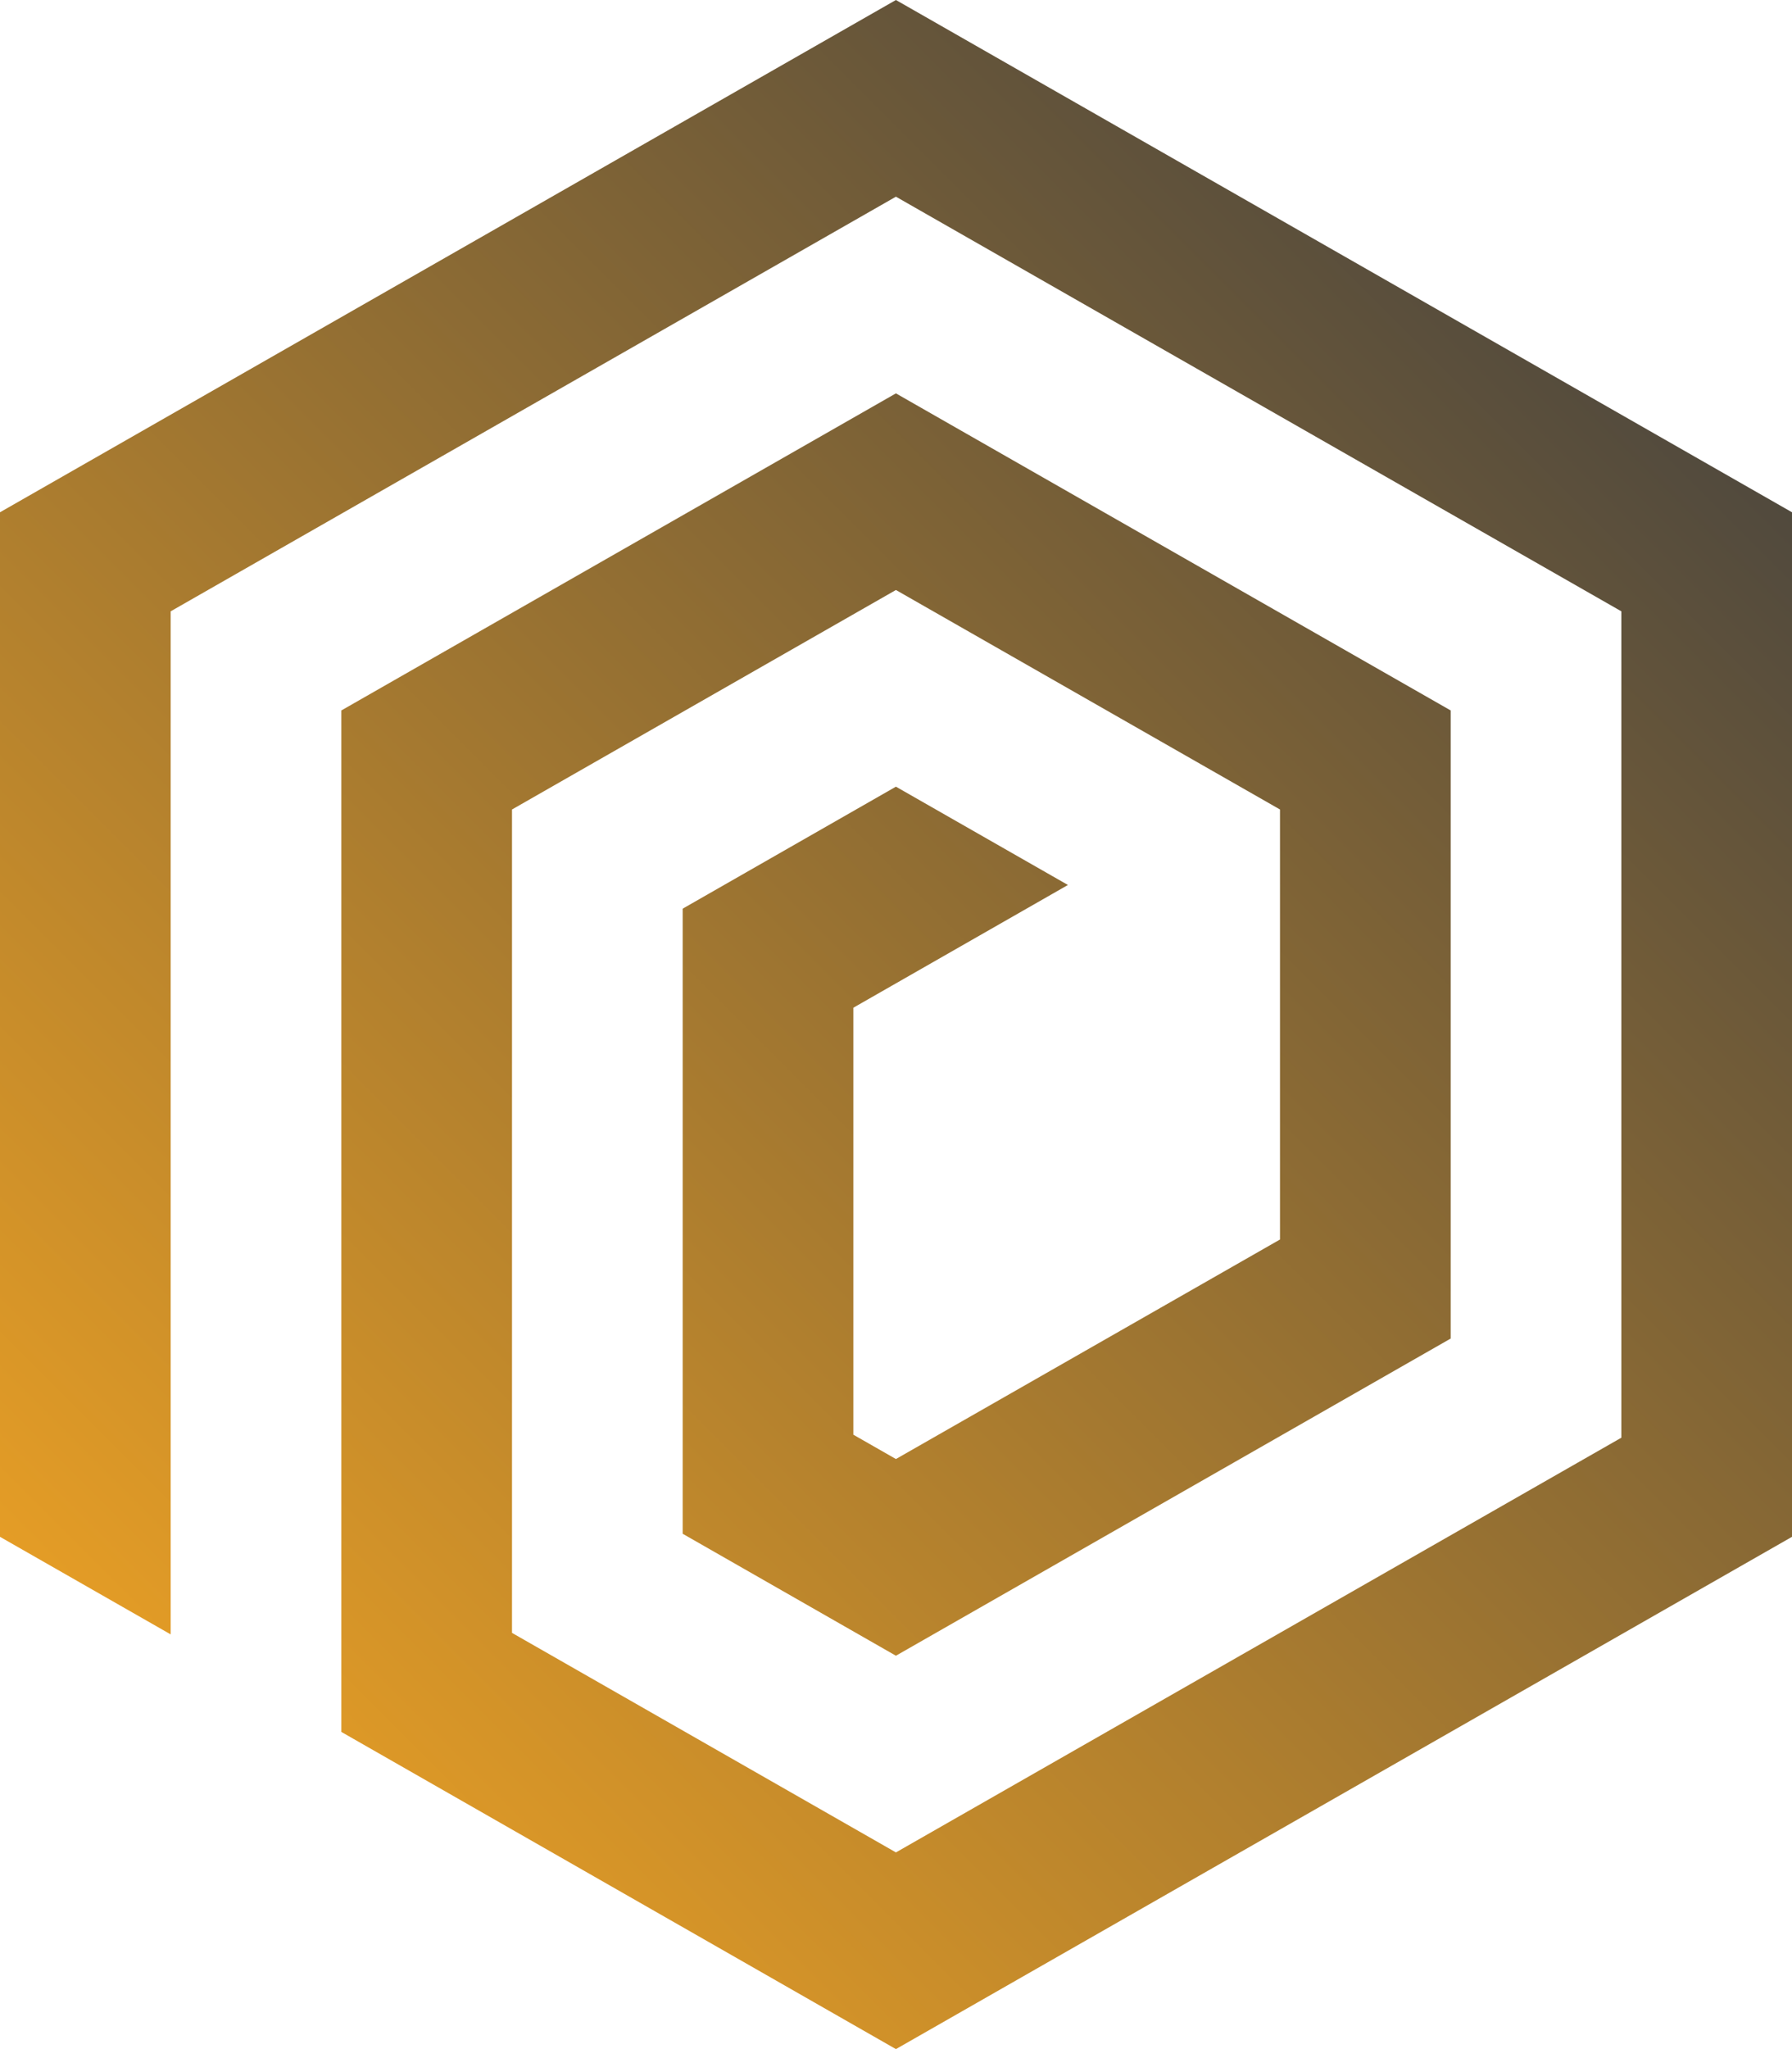 <svg xmlns="http://www.w3.org/2000/svg" version="1.1" xlink="http://www.w3.org/1999/xlink" xmlns:svgjs="http://svgjs.com/svgjs" width="10%" height="10%" viewBox="15 10 70 80"><g fill="url(#SvgjsLinearGradient1002)"><path d="M21.667 73.809V33.867l28.33-16.188 28.337 16.188V66.13L49.997 82.321 35 73.75V41.604l14.997-8.57L65 41.604v16.788l-15.003 8.571-1.663-.95v-16.67l8.382-4.792-6.719-3.838-8.33 4.763V69.88l8.33 4.762 21.67-12.383V37.737l-21.67-12.379-21.663 12.379v39.88L49.997 90 85 70V30L49.997 10 15 30v40z"></path></g><defs><linearGradient gradientUnits="userSpaceOnUse" id="SvgjsLinearGradient1002" x1="12.5" y1="87.5" x2="87.5" y2="12.5"><stop stop-color="#f5a623" offset="0.05"></stop><stop stop-color="#404040" offset="0.95"></stop></linearGradient></defs></svg>